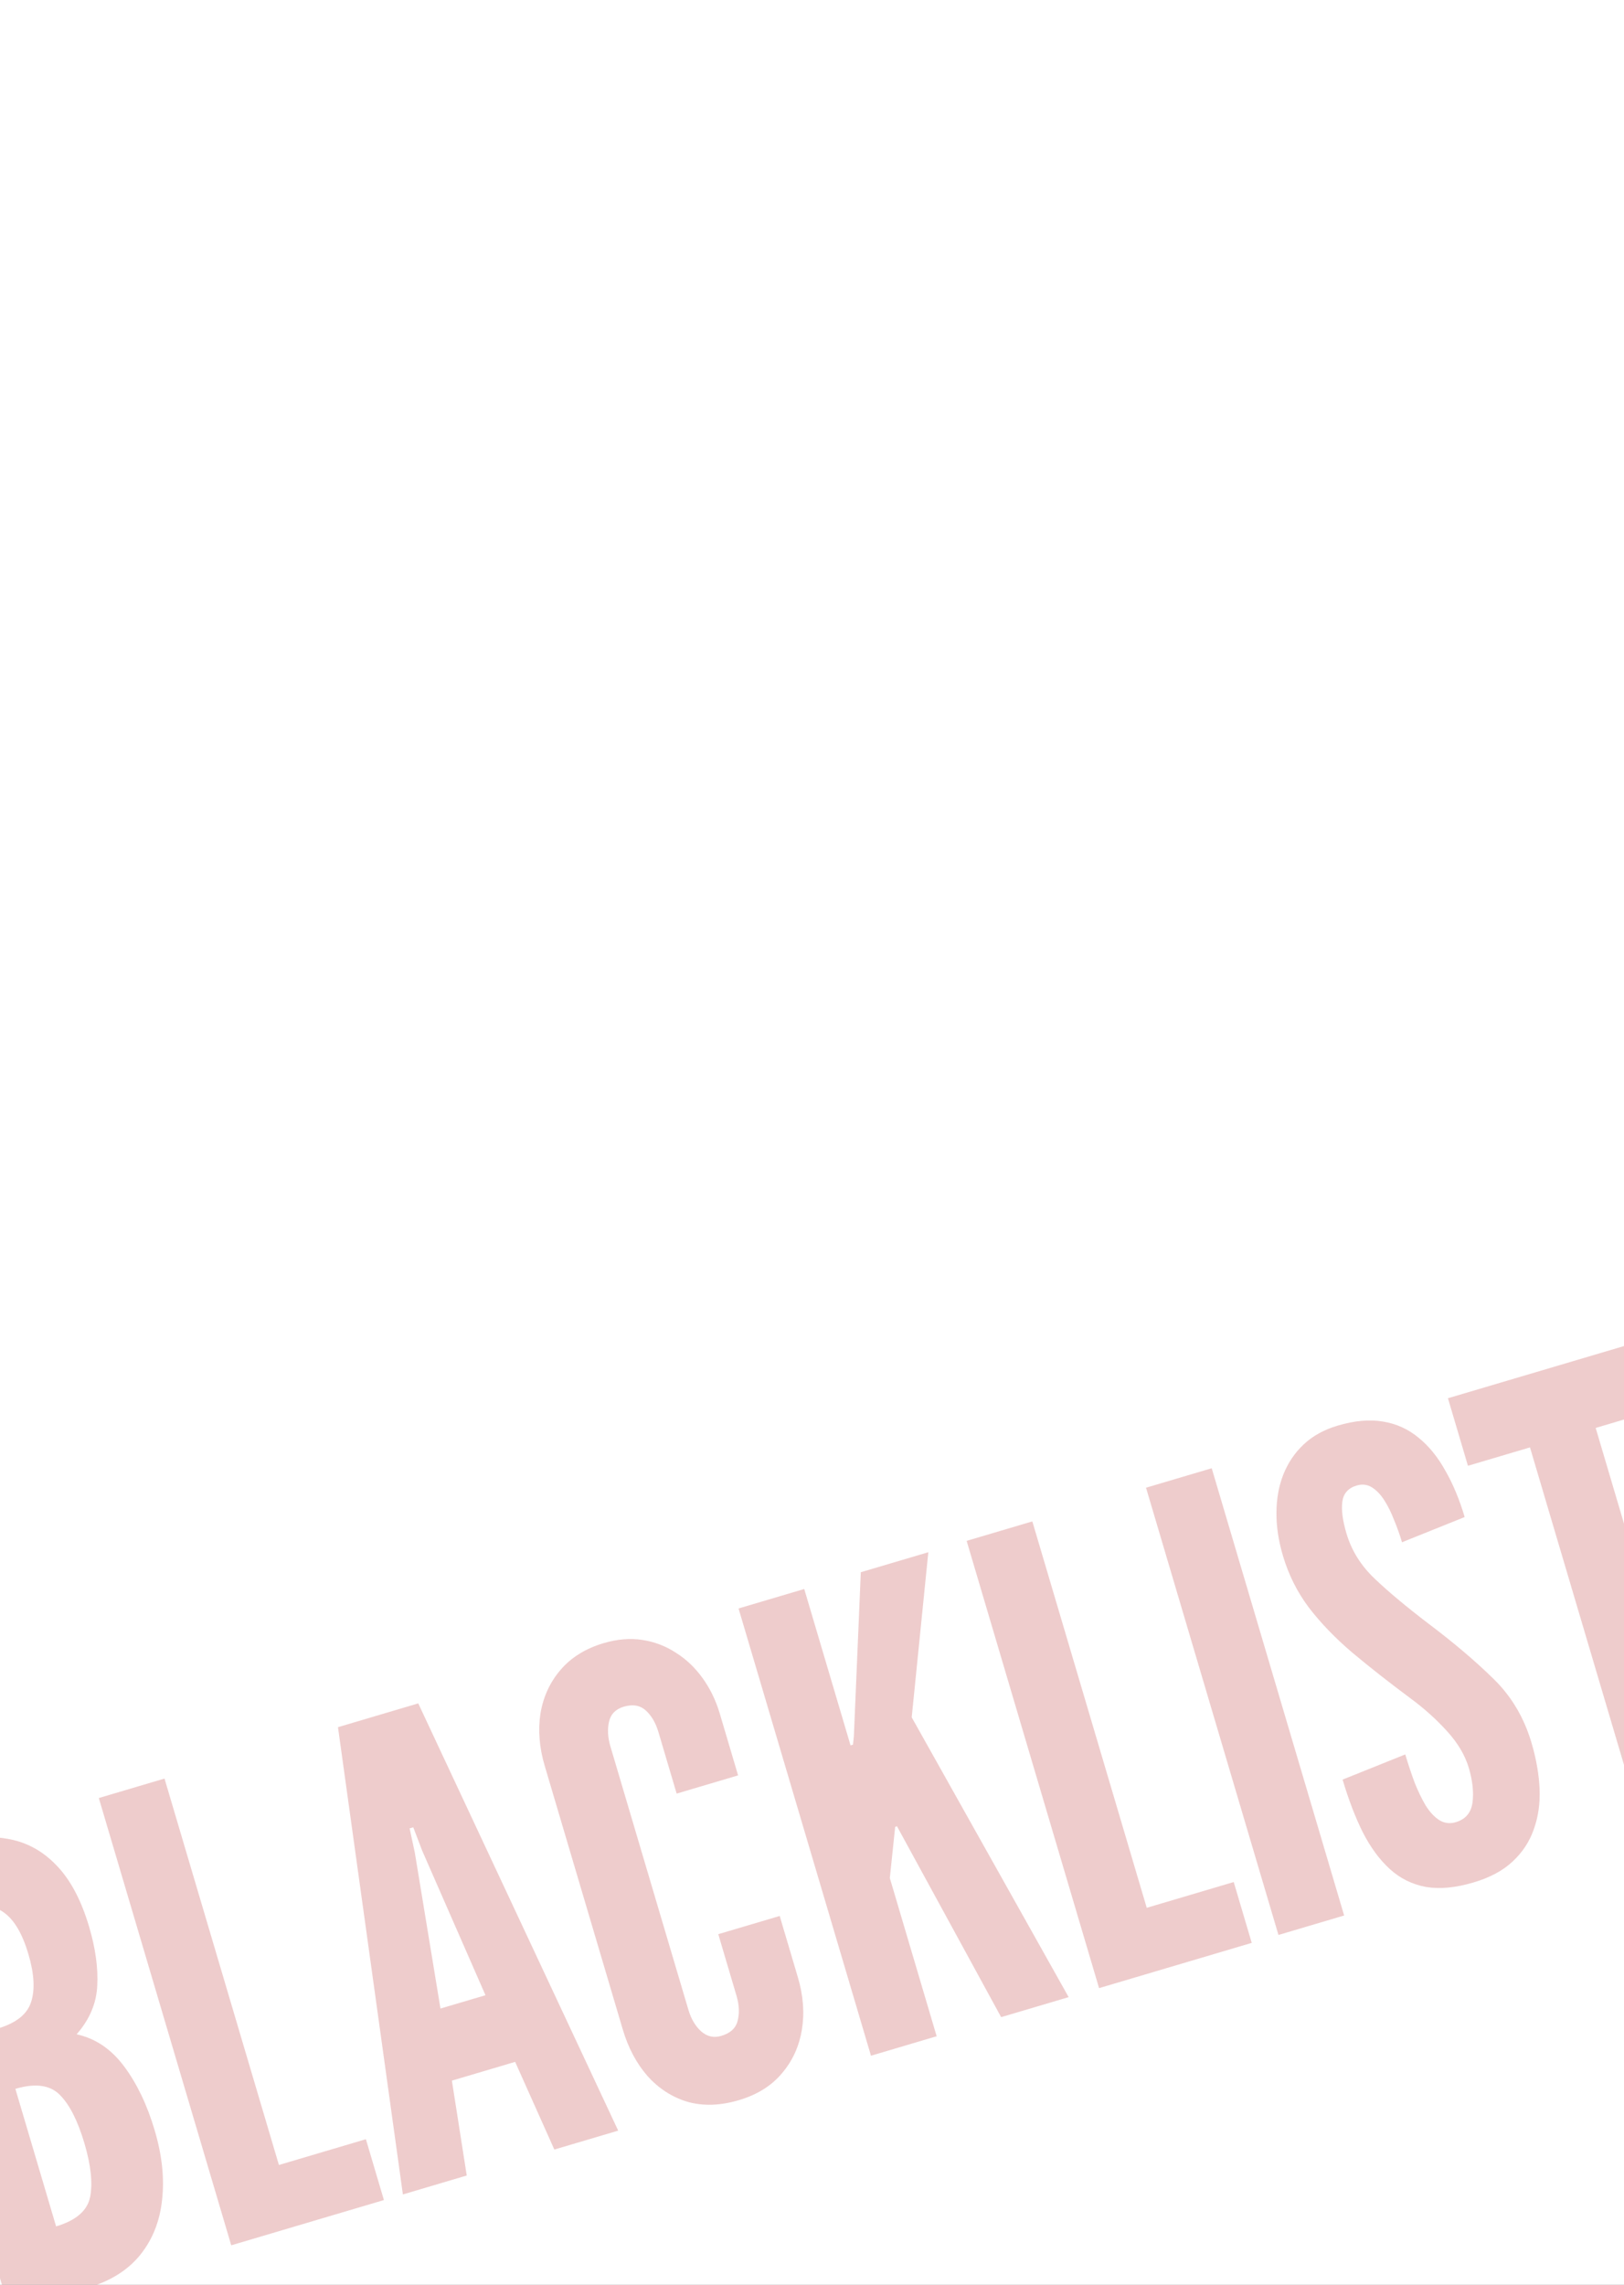 <svg width="1024" height="1440" viewBox="0 0 1024 1440" fill="none" xmlns="http://www.w3.org/2000/svg">
<rect x="0" y="0" width="1024" height="1440" fill="#808080" stroke="none"/>
<g clip-path="url(#clip0_560_15)">
<rect width="1024" height="1440" fill="white"/>
<path d="M6.104 1456.52L-77.397 1174.63L-35.209 1162.13C-20.89 1157.89 -7.796 1156.79 4.074 1158.84C16.034 1160.72 26.417 1166.19 35.223 1175.27C44.157 1184.3 51.142 1197.32 56.178 1214.32C60.193 1227.87 61.906 1240.23 61.318 1251.39C60.858 1262.51 56.524 1272.77 48.318 1282.15C60.212 1284.74 70.214 1291.52 78.324 1302.46C86.396 1313.28 92.798 1326.68 97.532 1342.66C102.19 1358.39 103.742 1373.02 102.188 1386.55C100.761 1400.04 96.13 1411.64 88.293 1421.33C80.546 1430.85 69.514 1437.74 55.195 1441.98L6.104 1456.52ZM35.369 1403.21C47.897 1399.5 55.045 1393.35 56.812 1384.76C58.541 1376.05 57.341 1364.72 53.214 1350.78C49.01 1336.59 43.848 1326.44 37.726 1320.33C31.567 1314.09 22.222 1312.82 9.694 1316.53L35.369 1403.21ZM-1.553 1278.57C10.081 1275.12 17.124 1269.56 19.577 1261.88C22.158 1254.16 21.593 1244.04 17.882 1231.51C14.133 1218.85 9.067 1210.2 2.685 1205.56C-3.607 1200.74 -12.442 1200.02 -23.82 1203.39L-1.553 1278.57ZM145.807 1415.14L62.306 1133.24L103.727 1120.97L175.867 1364.51L230.712 1348.27L242.072 1386.62L145.807 1415.14ZM254.034 1383.08L213.105 1088.58L263.73 1073.58L389.802 1342.86L349.532 1354.79L324.82 1299.53L284.934 1311.35L294.304 1371.15L254.034 1383.08ZM277.735 1265.92L306.116 1257.52L266.166 1166.31L260.585 1151.69L258.284 1152.37L261.564 1167.67L277.735 1265.92ZM465.949 1323.64C454.187 1327.13 443.375 1327.48 433.513 1324.7C423.74 1321.75 415.318 1316.32 408.244 1308.41C401.299 1300.45 396.103 1290.66 392.657 1279.02L343.466 1112.95C340.058 1101.45 339.164 1090.45 340.784 1079.96C342.532 1069.43 346.765 1060.25 353.484 1052.42C360.204 1044.59 369.252 1038.99 380.63 1035.61C389.196 1033.08 397.34 1032.4 405.062 1033.59C412.785 1034.78 419.844 1037.49 426.24 1041.71C432.727 1045.77 438.347 1051.13 443.1 1057.79C447.815 1064.32 451.422 1071.8 453.922 1080.24L465.396 1118.97L426.66 1130.45L415.185 1091.71C413.444 1085.83 410.771 1081.27 407.168 1078.02C403.565 1074.78 398.951 1073.99 393.326 1075.66C388.212 1077.17 385.111 1080.32 384.021 1085.09C382.932 1089.86 383.221 1095.06 384.887 1100.69L434.078 1266.75C435.744 1272.38 438.398 1276.88 442.039 1280.25C445.807 1283.58 450.057 1284.55 454.787 1283.15C460.54 1281.44 463.98 1278.27 465.107 1273.62C466.362 1268.94 466.119 1263.66 464.377 1257.78L452.903 1219.04L491.639 1207.57L503.113 1246.3C506.521 1257.81 507.352 1268.83 505.604 1279.36C503.856 1289.89 499.622 1299.07 492.903 1306.9C486.311 1314.69 477.327 1320.27 465.949 1323.64ZM549.185 1295.65L465.685 1013.76L507.106 1001.49L534.939 1095.45L536.302 1100.06L537.837 1099.6L538.391 1094.43L542.774 990.923L585.345 978.313L574.869 1082.37L673.832 1258.73L631.26 1271.34L565.588 1151.04L564.438 1151.38L561.069 1183.66L590.606 1283.38L549.185 1295.65ZM693.008 1253.05L609.508 971.156L650.929 958.886L723.069 1202.43L777.913 1186.18L789.274 1224.53L693.008 1253.05ZM806.119 1219.54L722.618 937.651L764.039 925.381L847.54 1207.27L806.119 1219.54ZM929.172 1186.43C917.794 1189.8 907.785 1190.75 899.144 1189.28C890.465 1187.68 882.892 1183.94 876.425 1178.07C869.958 1172.2 864.269 1164.49 859.36 1154.96C854.579 1145.39 850.313 1134.28 846.564 1121.62L886.082 1105.75C887.9 1111.88 889.853 1117.77 891.94 1123.41C894.118 1128.88 896.464 1133.75 898.978 1138.01C901.581 1142.11 904.431 1145.16 907.528 1147.16C910.752 1149.13 914.218 1149.56 917.925 1148.46C924.062 1146.64 927.575 1142.54 928.466 1136.16C929.319 1129.65 928.552 1122.37 926.167 1114.31C923.781 1106.26 919.191 1098.51 912.397 1091.07C905.603 1083.62 898.111 1076.87 889.92 1070.82C876.01 1060.48 863.599 1050.73 852.686 1041.59C841.9 1032.41 832.77 1022.95 825.294 1013.2C817.947 1003.42 812.493 992.518 808.933 980.5C806.131 971.04 804.771 961.987 804.852 953.341C804.895 944.568 806.347 936.559 809.207 929.315C812.158 921.905 816.464 915.554 822.128 910.261C827.791 904.968 834.905 901.052 843.471 898.515C854.082 895.372 863.561 894.511 871.908 895.932C880.383 897.315 887.843 900.668 894.286 905.991C900.858 911.275 906.53 918.217 911.302 926.816C916.164 935.249 920.242 945.026 923.537 956.149L884.019 972.026C882.618 967.296 880.961 962.641 879.048 958.063C877.226 953.318 875.152 949.135 872.828 945.513C870.503 941.89 867.894 939.187 865.002 937.401C862.109 935.616 858.936 935.235 855.485 936.257C850.115 937.848 847.09 941.247 846.407 946.455C845.687 951.536 846.558 958.231 849.019 966.541C852.2 977.279 858.144 986.783 866.851 995.05C875.558 1003.32 886.738 1012.66 900.392 1023.08C916.684 1035.36 930.424 1047 941.611 1058.01C952.926 1068.98 960.951 1082.46 965.684 1098.44C968.676 1108.54 970.373 1118.26 970.775 1127.59C971.138 1136.8 969.902 1145.3 967.065 1153.1C964.356 1160.85 959.889 1167.6 953.662 1173.34C947.563 1179.04 939.4 1183.4 929.172 1186.43ZM1035.61 1151.57L964.719 912.244L925.599 923.832L912.989 881.26L1032.65 845.815L1045.26 888.387L1006.14 899.975L1077.03 1139.3L1035.61 1151.57Z" fill="#AA0002" fill-opacity="0.2"/>
</g>
<defs>
<clipPath id="clip0_560_15">
<rect width="1024" height="1440" fill="white"/>
</clipPath>
</defs>
</svg>
